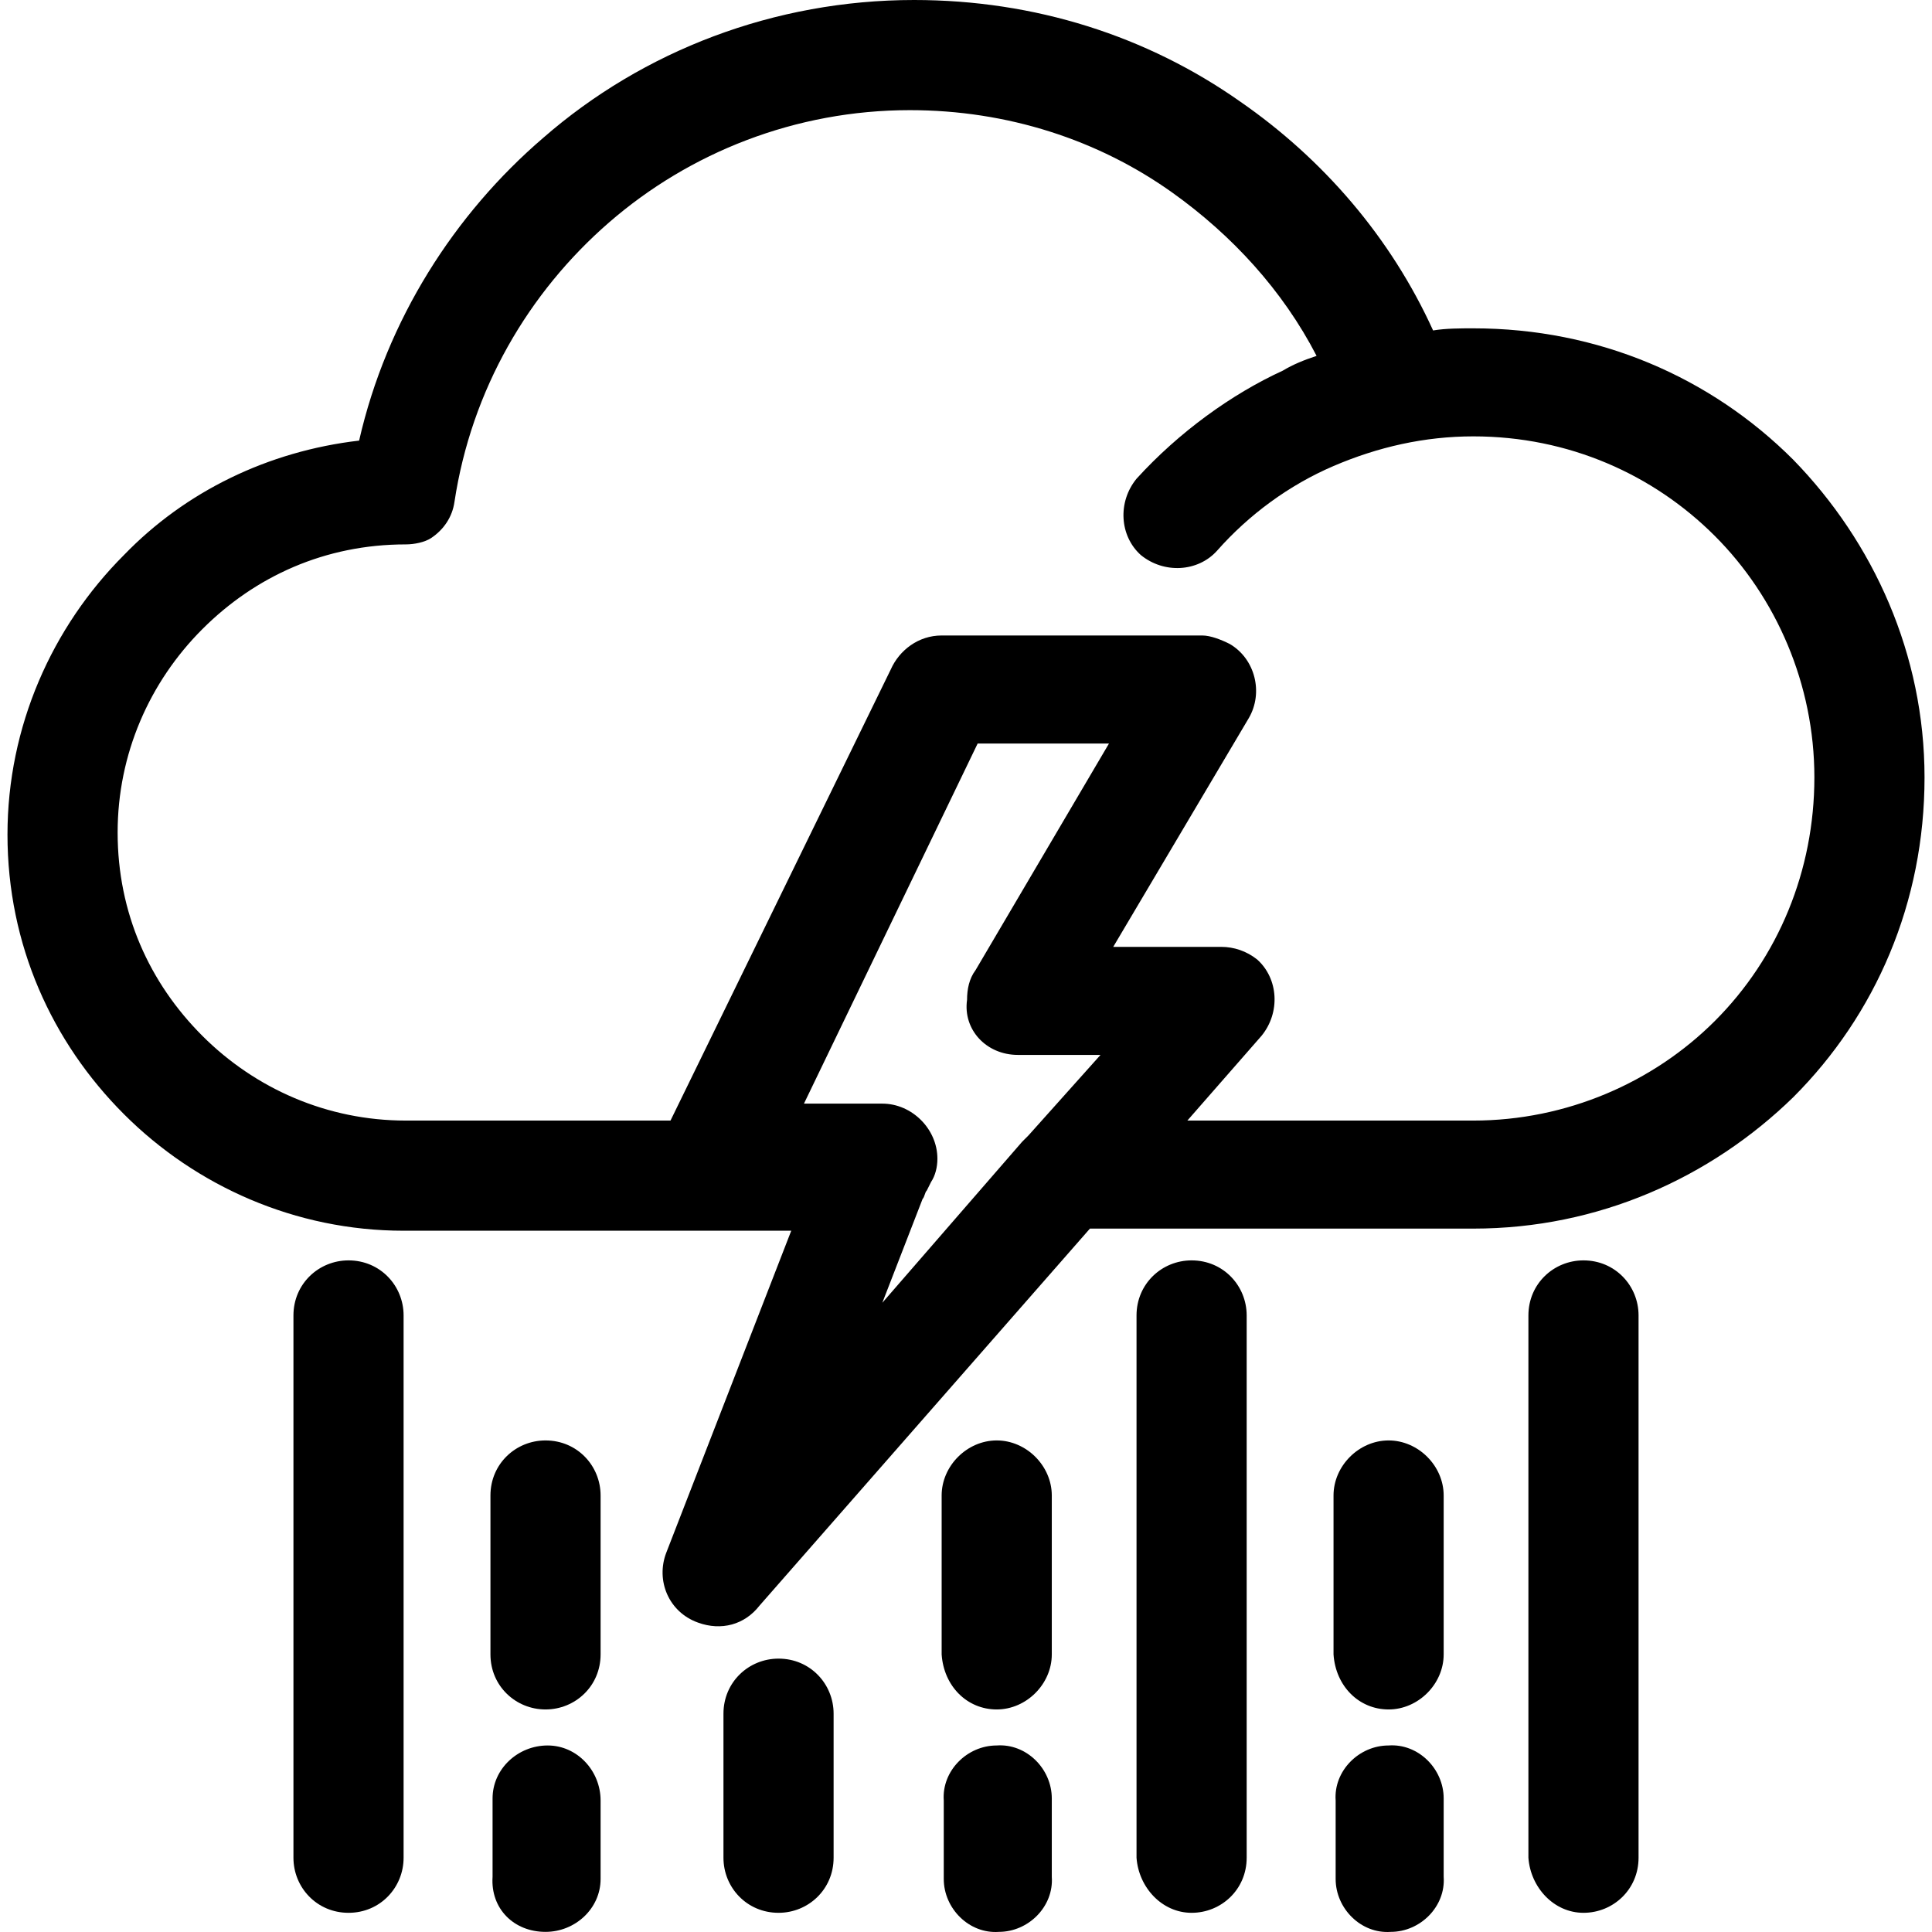 <?xml version="1.0" encoding="iso-8859-1"?>
<svg id="Capa_1" style="enable-background:new 0 0 364.823 364.823;" version="1.1" viewBox="0 0 364.823 364.823" x="0px" xml:space="preserve" xmlns="http://www.w3.org/2000/svg" xmlns:xlink="http://www.w3.org/1999/xlink" y="0px">
  <g>
    <path d="M147.012,313.2c-5.6,0-10.4,4.4-10.4,10.4v27.2c0,5.6,4.4,10.4,10.4,10.4c5.6,0,10.4-4.4,10.4-10.4v-27.2C157.412,318,153.012,313.2,147.012,313.2z"/>
    <path d="M65.812,238c-5.6,0-10.4,4.4-10.4,10.4v102.4c0,5.6,4.4,10.4,10.4,10.4c6,0,10.4-4.8,10.4-10.4V248.4C76.212,242.8,71.812,238,65.812,238z"/>
    <path d="M198.612,354.4v-14.8c0-5.6-4.8-10.4-10.4-10c-5.6,0-10.4,4.8-10,10.4v14.8c0,5.6,4.8,10.4,10.4,10C194.212,364.8,199.012,360,198.612,354.4z"/>
    <path d="M103.012,272c-5.6,0-10.4,4.4-10.4,10.4v30c0,6,4.8,10.4,10.4,10.4c5.6,0,10.4-4.4,10.4-10.4v-30C113.412,276.8,109.012,272,103.012,272z"/>
    <path d="M103.412,329.6c-5.6,0-10.4,4.4-10.4,10v14.8c-0.4,6,4,10.4,10,10.4c5.6,0,10.4-4.4,10.4-10V340C113.412,334.4,109.012,329.6,103.412,329.6z"/>
    <path d="M225.012,238c-5.6,0-10.4,4.4-10.4,10.4v102.4c0.4,5.6,4.8,10.4,10.4,10.4c5.6,0,10.4-4.4,10.4-10.4V248.4C235.412,242.8,231.012,238,225.012,238z"/>
    <path d="M338.612,86.8c-15.6-15.6-36.8-24.8-60.4-24.8c-2.4,0-5.2,0-7.6,0.4c-8-17.6-20.8-32.4-36.4-43.2c-17.6-12.4-38.8-19.2-61.6-19.2c-26.4,0-51.2,9.6-70,26c-16.8,14.4-29.6,34.4-34.8,57.2c-17.2,2-32.8,9.6-44.4,21.6c-13.6,13.6-22,32.4-22,52.8c0,20.8,8.4,39.2,22,52.8c13.6,13.6,32.4,22,52.8,22h73.2l-23.6,60.8c-2,5.2,0.4,11.2,6,13.2c4.4,1.6,8.8,0.4,11.6-3.2l62.4-71.2h72.4c23.6,0,44.8-9.6,60.4-24.8c15.6-15.6,24.8-36.8,24.8-60.4C363.412,123.6,353.812,102.4,338.612,86.8z M192.212,199.2h15.6l-13.6,15.2c-0.4,0.4-0.8,0.8-1.2,1.2l-26.4,30.4l7.6-19.6c0.4-0.4,0.4-1.2,0.8-1.6l0.8-1.6c0.8-1.2,1.2-2.8,1.2-4.4c0-5.6-4.8-10.4-10.4-10.4h-14.8l32.8-68h24.8l-25.2,42.8c-1.2,1.6-1.6,3.6-1.6,5.6C181.812,194.4,186.212,199.2,192.212,199.2z M323.812,192.8c-11.6,11.6-28,18.8-45.6,18.8h-54l14-16c3.6-4.4,3.2-10.8-0.8-14.4c-2-1.6-4.4-2.4-6.8-2.4h-20.4l25.6-43.2c2.8-4.8,1.2-11.2-3.6-14c-1.6-0.8-3.6-1.6-5.2-1.6h-49.2c-4.4,0-8,2.8-9.6,6.4l-41.6,85.2h-50c-14.8,0-28.4-6-38.4-16s-16-23.2-16-38.4c0-14.8,6-28.4,16-38.4s23.2-16,38.4-16c1.6,0,3.6-0.4,4.8-1.2c2.4-1.6,4-4,4.4-6.8c3.2-21.2,14-39.6,29.2-52.8c15.2-13.2,35.2-21.2,56.8-21.2c18.4,0,35.6,5.6,49.6,15.6c11.2,8,20.8,18.4,27.2,30.8c-2.4,0.8-4.4,1.6-6.4,2.8c-9.6,4.4-19.6,11.6-27.6,20.4c-3.6,4.4-3.2,10.8,0.8,14.4c4.4,3.6,10.8,3.2,14.4-0.8c6-6.8,13.6-12.4,22-16c8.4-3.6,17.2-5.6,26.4-5.6c18,0,34,7.2,45.6,18.8c11.6,11.6,18.8,28,18.8,45.6C342.612,164.4,335.812,180.8,323.812,192.8z"/>
    <path d="M188.212,272c-5.6,0-10.4,4.8-10.4,10.4v30c0.4,6,4.8,10.4,10.4,10.4c5.6,0,10.4-4.8,10.4-10.4v-30C198.612,276.8,193.812,272,188.212,272z"/>
    <path d="M272.612,354.4v-14.8c0-5.6-4.8-10.4-10.4-10c-5.6,0-10.4,4.8-10,10.4v14.8c0,5.6,4.8,10.4,10.4,10C268.212,364.8,273.012,360,272.612,354.4z"/>
    <path d="M262.212,272c-5.6,0-10.4,4.8-10.4,10.4v30c0.4,6,4.8,10.4,10.4,10.4c5.6,0,10.4-4.8,10.4-10.4v-30C272.612,276.8,267.812,272,262.212,272z"/>
    <path d="M299.012,238c-5.6,0-10.4,4.4-10.4,10.4v102.4c0.4,5.6,4.8,10.4,10.4,10.4c5.6,0,10.4-4.4,10.4-10.4V248.4C309.412,242.8,305.012,238,299.012,238z"/>
  </g>
</svg>
